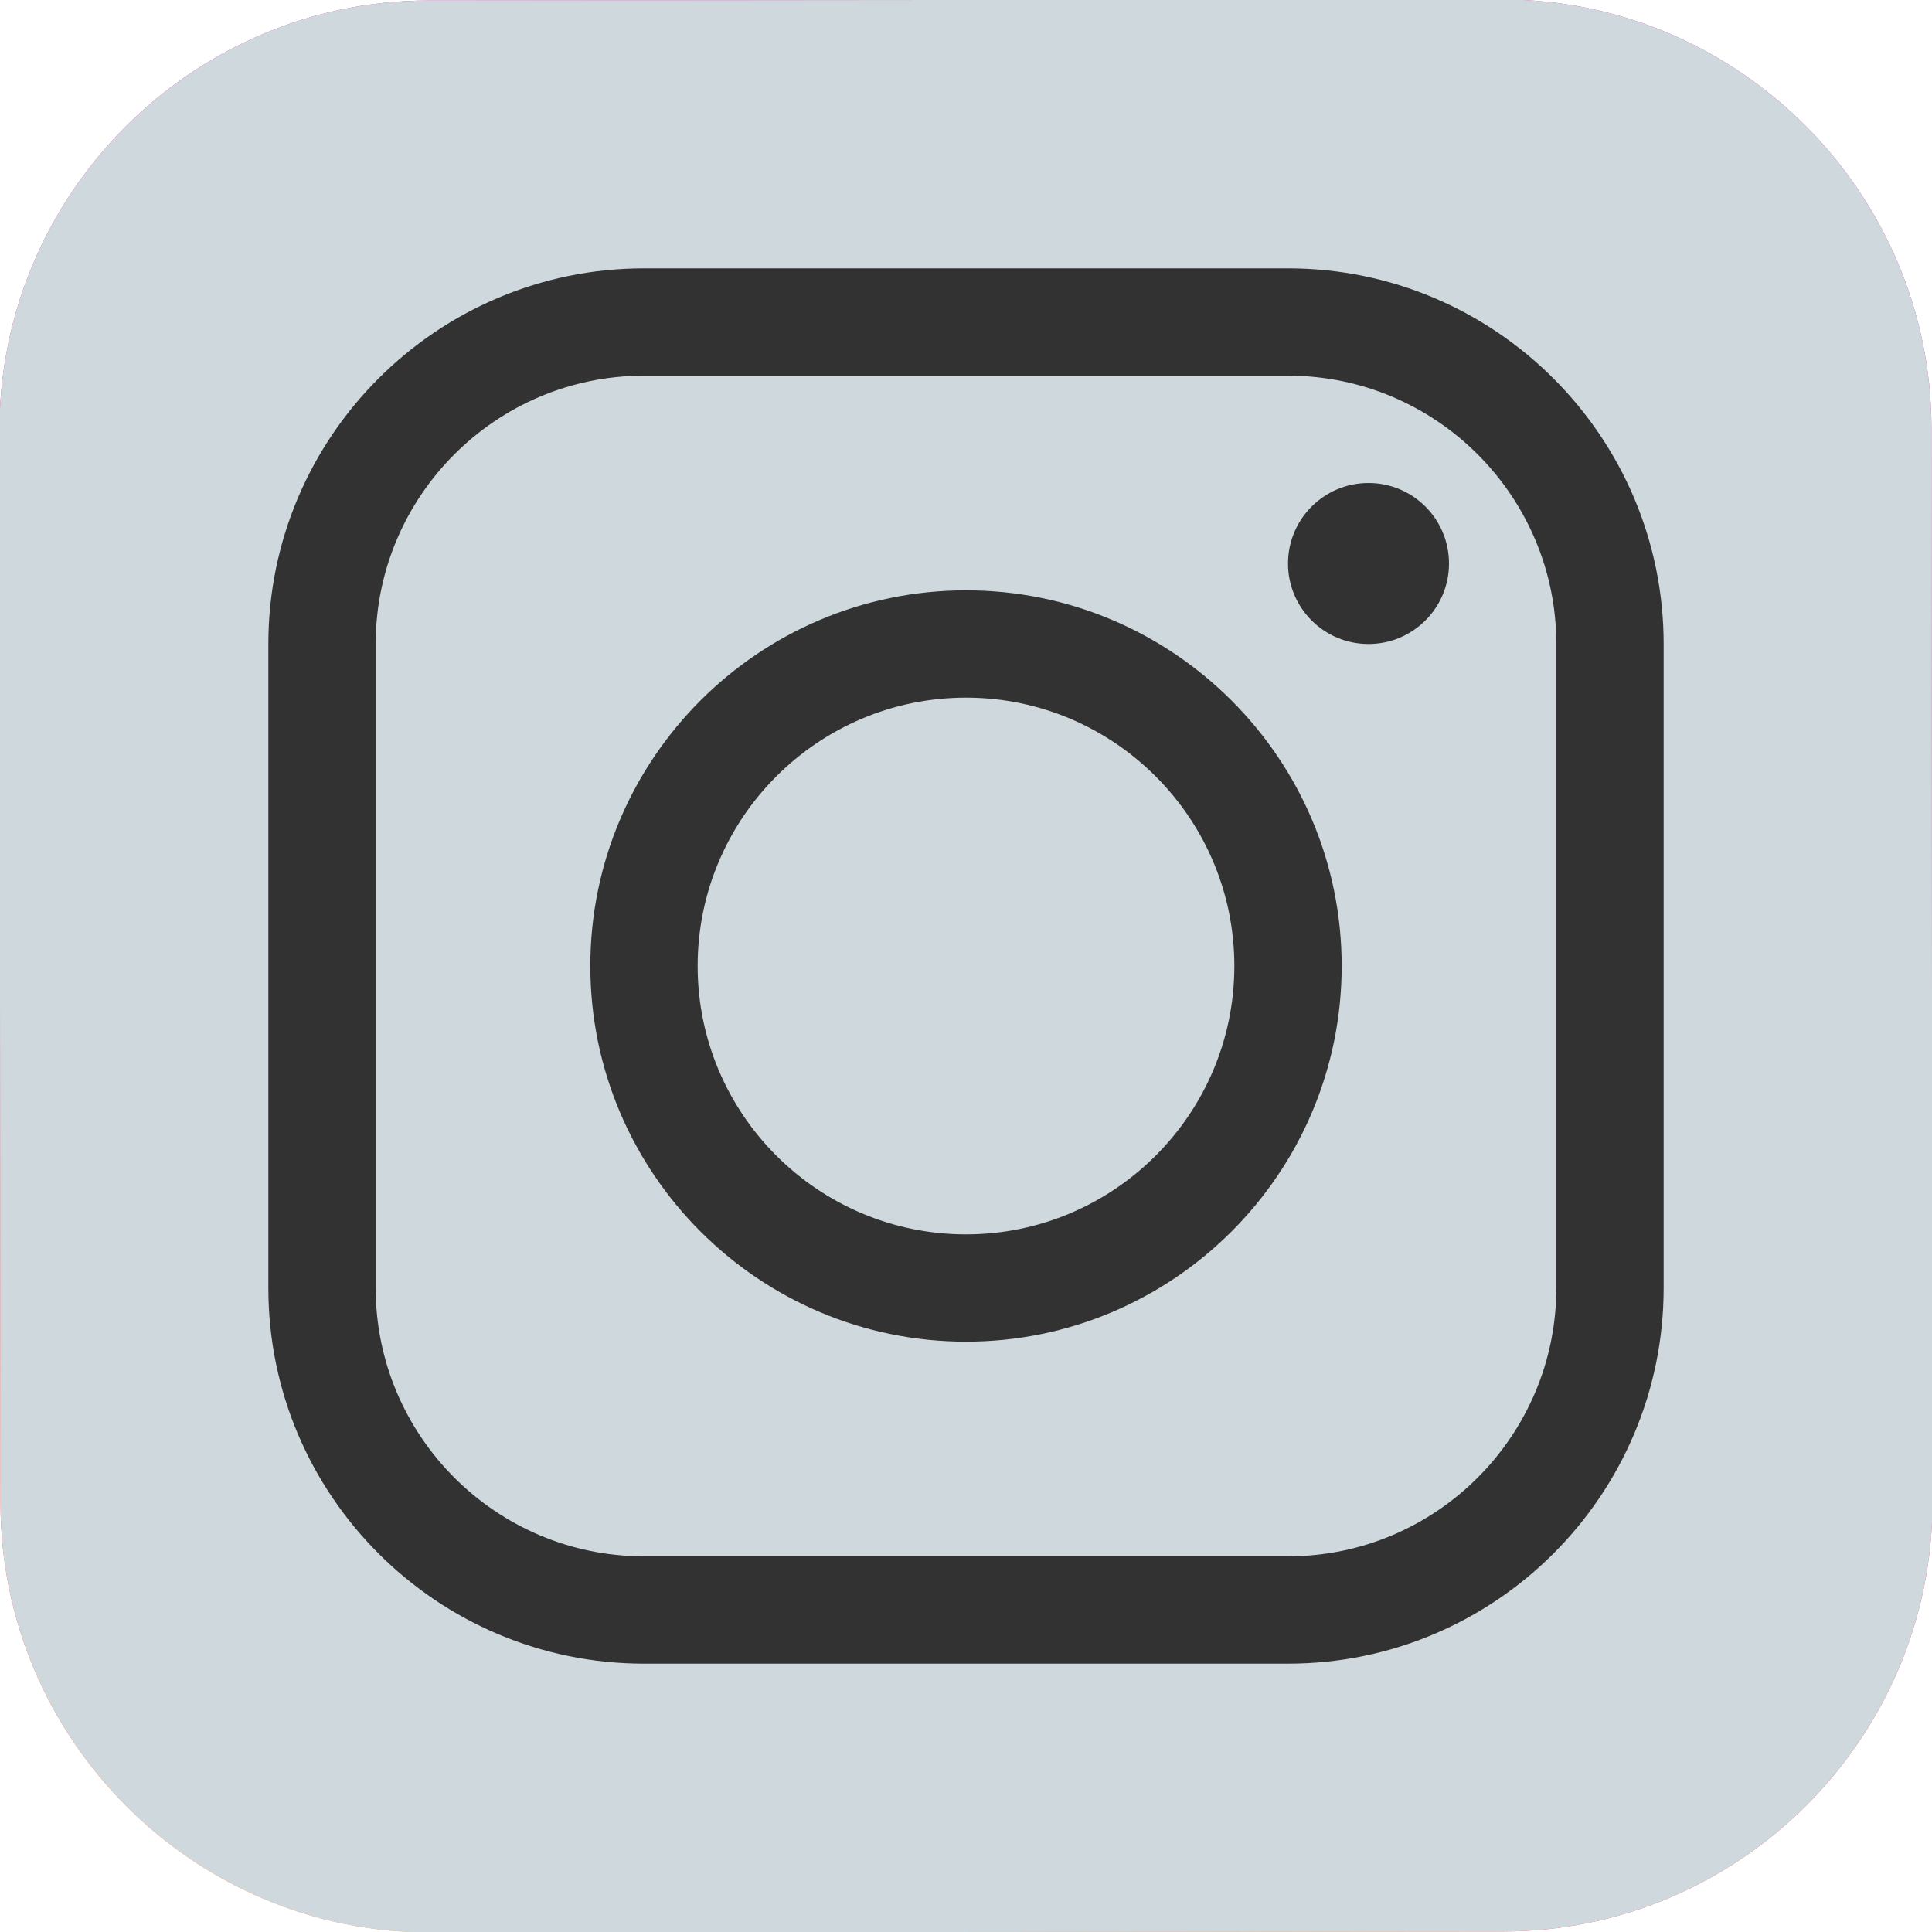 <svg width="40" height="40" viewBox="0 0 40 40" fill="none" xmlns="http://www.w3.org/2000/svg">
<g clip-path="url(#clip0_106_678)">
<path d="M31.13 39.989L8.908 40.01C4.019 40.014 0.016 36.019 0.01 31.13L-0.011 8.908C-0.016 4.019 3.98 0.016 8.869 0.01L31.091 -0.011C35.98 -0.016 39.983 3.98 39.989 8.869L40.01 31.091C40.016 35.981 36.019 39.984 31.13 39.989Z" fill="url(#paint0_radial_106_678)"/>
<path d="M31.13 39.989L8.908 40.01C4.019 40.014 0.016 36.019 0.01 31.13L-0.011 8.908C-0.016 4.019 3.98 0.016 8.869 0.01L31.091 -0.011C35.98 -0.016 39.983 3.98 39.989 8.869L40.01 31.091C40.016 35.981 36.019 39.984 31.13 39.989Z" fill="#CFD8DC"/>
<path d="M20 27.778C15.712 27.778 12.222 24.289 12.222 20C12.222 15.711 15.712 12.222 20 12.222C24.288 12.222 27.778 15.711 27.778 20C27.778 24.289 24.288 27.778 20 27.778ZM20 14.444C16.937 14.444 14.444 16.937 14.444 20C14.444 23.063 16.937 25.556 20 25.556C23.063 25.556 25.556 23.063 25.556 20C25.556 16.937 23.063 14.444 20 14.444Z" fill="#323232"/>
<path d="M28.333 13.333C29.254 13.333 30 12.587 30 11.667C30 10.746 29.254 10 28.333 10C27.413 10 26.667 10.746 26.667 11.667C26.667 12.587 27.413 13.333 28.333 13.333Z" fill="#323232"/>
<path d="M26.667 34.444H13.333C9.046 34.444 5.556 30.956 5.556 26.667V13.333C5.556 9.044 9.046 5.556 13.333 5.556H26.667C30.954 5.556 34.444 9.044 34.444 13.333V26.667C34.444 30.956 30.954 34.444 26.667 34.444ZM13.333 7.778C10.27 7.778 7.778 10.27 7.778 13.333V26.667C7.778 29.73 10.27 32.222 13.333 32.222H26.667C29.73 32.222 32.222 29.73 32.222 26.667V13.333C32.222 10.27 29.73 7.778 26.667 7.778H13.333Z" fill="#323232"/>
</g>
<defs>
<radialGradient id="paint0_radial_106_678" cx="0" cy="0" r="1" gradientUnits="userSpaceOnUse" gradientTransform="translate(14.867 40.039) scale(49.888 49.888)">
<stop stop-color="#FFDD55"/>
<stop offset="0.328" stop-color="#FF543F"/>
<stop offset="0.348" stop-color="#FC5245"/>
<stop offset="0.504" stop-color="#E64771"/>
<stop offset="0.643" stop-color="#D53E91"/>
<stop offset="0.761" stop-color="#CC39A4"/>
<stop offset="0.841" stop-color="#C837AB"/>
</radialGradient>
<clipPath id="clip0_106_678">
<rect width="40" height="40" fill="white"/>
</clipPath>
</defs>
</svg>
